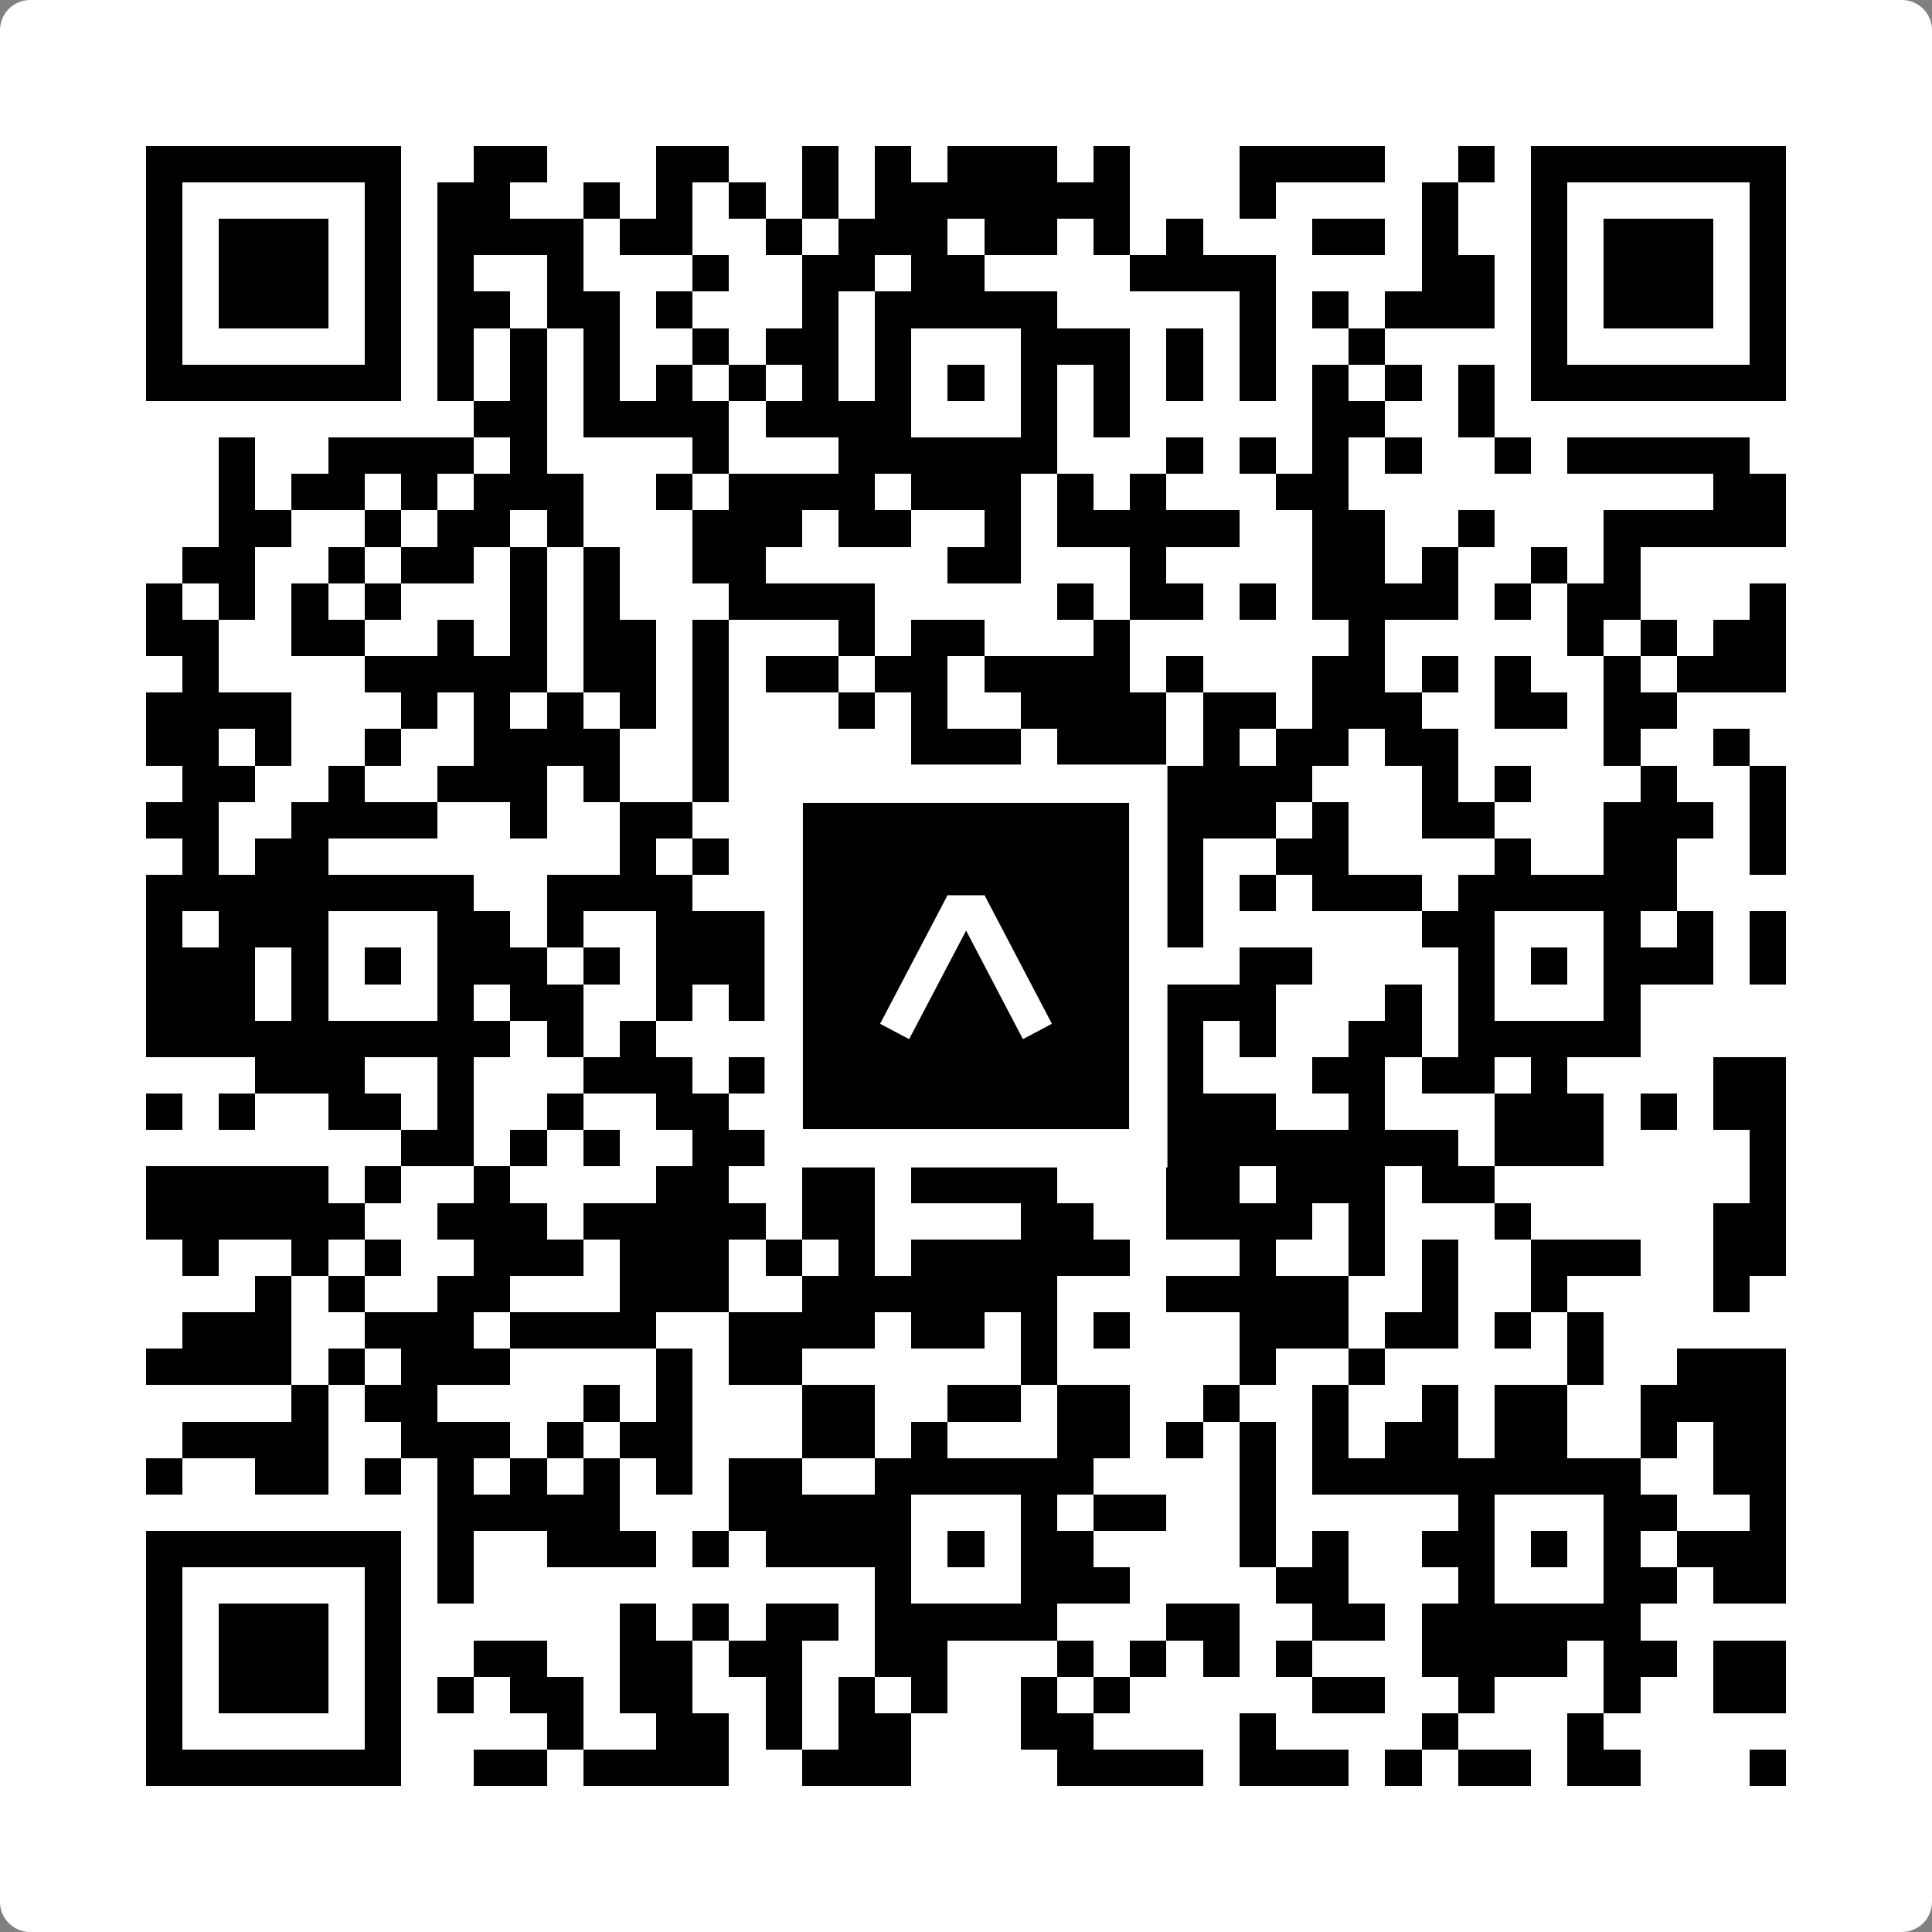 <svg width="512" height="512" viewBox="0 0 512 512" fill="none" xmlns="http://www.w3.org/2000/svg">
    <rect x="0" y="0" width="512" height="512" fill="#808080" stroke="none"/>
    <path d="M0 8C0 3.582 3.582 0 8 0H504C508.418 0 512 3.582 512 8V504C512 508.418 508.418 512 504 512H8C3.582 512 0 508.418 0 504V8Z" fill="white"/>
    <svg xmlns="http://www.w3.org/2000/svg" viewBox="0 0 53 53" shape-rendering="crispEdges" height="512" width="512" x="0" y="0"><path stroke="#000000" d="M4 4.5h7m2 0h2m3 0h2m2 0h1m1 0h1m1 0h3m1 0h1m3 0h4m2 0h1m1 0h7M4 5.5h1m5 0h1m1 0h2m2 0h1m1 0h1m1 0h1m1 0h1m1 0h7m3 0h1m4 0h1m2 0h1m5 0h1M4 6.5h1m1 0h3m1 0h1m1 0h4m1 0h2m2 0h1m1 0h3m1 0h2m1 0h1m1 0h1m3 0h2m1 0h1m2 0h1m1 0h3m1 0h1M4 7.5h1m1 0h3m1 0h1m1 0h1m2 0h1m3 0h1m2 0h2m1 0h2m4 0h4m4 0h2m1 0h1m1 0h3m1 0h1M4 8.5h1m1 0h3m1 0h1m1 0h2m1 0h2m1 0h1m3 0h1m1 0h5m5 0h1m1 0h1m1 0h3m1 0h1m1 0h3m1 0h1M4 9.5h1m5 0h1m1 0h1m1 0h1m1 0h1m2 0h1m1 0h2m1 0h1m3 0h3m1 0h1m1 0h1m2 0h1m4 0h1m5 0h1M4 10.5h7m1 0h1m1 0h1m1 0h1m1 0h1m1 0h1m1 0h1m1 0h1m1 0h1m1 0h1m1 0h1m1 0h1m1 0h1m1 0h1m1 0h1m1 0h1m1 0h7M13 11.5h2m1 0h4m1 0h4m3 0h1m1 0h1m5 0h2m2 0h1M6 12.5h1m2 0h4m1 0h1m4 0h1m3 0h6m3 0h1m1 0h1m1 0h1m1 0h1m2 0h1m1 0h5M6 13.5h1m1 0h2m1 0h1m1 0h3m2 0h1m1 0h4m1 0h3m1 0h1m1 0h1m3 0h2m10 0h2M6 14.5h2m2 0h1m1 0h2m1 0h1m3 0h3m1 0h2m2 0h1m1 0h5m2 0h2m2 0h1m3 0h5M5 15.5h2m2 0h1m1 0h2m1 0h1m1 0h1m2 0h2m5 0h2m3 0h1m4 0h2m1 0h1m2 0h1m1 0h1M4 16.5h1m1 0h1m1 0h1m1 0h1m3 0h1m1 0h1m3 0h4m5 0h1m1 0h2m1 0h1m1 0h4m1 0h1m1 0h2m3 0h1M4 17.5h2m2 0h2m2 0h1m1 0h1m1 0h2m1 0h1m3 0h1m1 0h2m3 0h1m6 0h1m5 0h1m1 0h1m1 0h2M5 18.5h1m4 0h5m1 0h2m1 0h1m1 0h2m1 0h2m1 0h4m1 0h1m3 0h2m1 0h1m1 0h1m2 0h1m1 0h3M4 19.5h4m3 0h1m1 0h1m1 0h1m1 0h1m1 0h1m3 0h1m1 0h1m2 0h4m1 0h2m1 0h3m2 0h2m1 0h2M4 20.5h2m1 0h1m2 0h1m2 0h4m2 0h1m5 0h3m1 0h3m1 0h1m1 0h2m1 0h2m4 0h1m2 0h1M5 21.5h2m2 0h1m2 0h3m1 0h1m2 0h1m2 0h1m2 0h5m1 0h5m3 0h1m1 0h1m3 0h1m2 0h1M4 22.5h2m2 0h4m2 0h1m2 0h2m2 0h2m2 0h4m1 0h5m1 0h1m2 0h2m3 0h3m1 0h1M5 23.5h1m1 0h2m8 0h1m1 0h1m2 0h1m1 0h1m1 0h1m1 0h3m1 0h1m2 0h2m4 0h1m2 0h2m2 0h1M4 24.5h9m2 0h4m2 0h8m1 0h3m1 0h1m1 0h3m1 0h6M4 25.5h1m1 0h3m3 0h2m1 0h1m2 0h3m1 0h1m1 0h1m3 0h1m3 0h1m6 0h2m3 0h1m1 0h1m1 0h1M4 26.5h3m1 0h1m1 0h1m1 0h3m1 0h1m1 0h5m1 0h1m1 0h1m1 0h4m2 0h2m4 0h1m1 0h1m1 0h3m1 0h1M4 27.5h3m1 0h1m3 0h1m1 0h2m2 0h1m1 0h1m1 0h1m1 0h1m3 0h1m1 0h5m3 0h1m1 0h1m3 0h1M4 28.5h10m1 0h1m1 0h1m3 0h1m2 0h9m1 0h1m2 0h2m1 0h5M7 29.5h3m2 0h1m3 0h3m1 0h7m4 0h2m3 0h2m1 0h2m1 0h1m4 0h2M4 30.5h1m1 0h1m2 0h2m1 0h1m2 0h1m2 0h2m1 0h1m3 0h2m1 0h1m1 0h5m2 0h1m3 0h3m1 0h1m1 0h2M11 31.5h2m1 0h1m1 0h1m2 0h2m2 0h1m7 0h9m1 0h3m4 0h1M4 32.5h5m1 0h1m2 0h1m4 0h2m2 0h2m1 0h4m3 0h2m1 0h3m1 0h2m7 0h1M4 33.5h6m2 0h3m1 0h5m1 0h2m4 0h2m2 0h4m1 0h1m3 0h1m5 0h2M5 34.5h1m2 0h1m1 0h1m2 0h3m1 0h3m1 0h1m1 0h1m1 0h6m3 0h1m2 0h1m1 0h1m2 0h3m2 0h2M7 35.5h1m1 0h1m2 0h2m3 0h3m2 0h7m3 0h5m2 0h1m2 0h1m4 0h1M5 36.5h3m2 0h3m1 0h4m2 0h4m1 0h2m1 0h1m1 0h1m3 0h3m1 0h2m1 0h1m1 0h1M4 37.5h4m1 0h1m1 0h3m4 0h1m1 0h2m6 0h1m5 0h1m2 0h1m5 0h1m2 0h3M8 38.5h1m1 0h2m4 0h1m1 0h1m3 0h2m2 0h2m1 0h2m2 0h1m2 0h1m2 0h1m1 0h2m2 0h4M5 39.5h4m2 0h3m1 0h1m1 0h2m3 0h2m1 0h1m3 0h2m1 0h1m1 0h1m1 0h1m1 0h2m1 0h2m2 0h1m1 0h2M4 40.5h1m2 0h2m1 0h1m1 0h1m1 0h1m1 0h1m1 0h1m1 0h2m2 0h6m4 0h1m1 0h9m2 0h2M12 41.5h5m3 0h5m3 0h1m1 0h2m2 0h1m5 0h1m3 0h2m2 0h1M4 42.5h7m1 0h1m2 0h3m1 0h1m1 0h4m1 0h1m1 0h2m4 0h1m1 0h1m2 0h2m1 0h1m1 0h1m1 0h3M4 43.5h1m5 0h1m1 0h1m11 0h1m3 0h3m4 0h2m3 0h1m3 0h2m1 0h2M4 44.5h1m1 0h3m1 0h1m6 0h1m1 0h1m1 0h2m1 0h5m3 0h2m2 0h2m1 0h6M4 45.5h1m1 0h3m1 0h1m2 0h2m2 0h2m1 0h2m2 0h2m3 0h1m1 0h1m1 0h1m1 0h1m3 0h4m1 0h2m1 0h2M4 46.5h1m1 0h3m1 0h1m1 0h1m1 0h2m1 0h2m2 0h1m1 0h1m1 0h1m2 0h1m1 0h1m5 0h2m2 0h1m3 0h1m2 0h2M4 47.5h1m5 0h1m4 0h1m2 0h2m1 0h1m1 0h2m3 0h2m4 0h1m4 0h1m3 0h1M4 48.5h7m2 0h2m1 0h4m2 0h3m4 0h4m1 0h3m1 0h1m1 0h2m1 0h2m3 0h1"/></svg>

    <rect x="207.698" y="207.698" width="96.604" height="96.604" fill="black" stroke="white" stroke-width="10.16"/>
    <svg x="207.698" y="207.698" width="96.604" height="96.604" viewBox="0 0 116 116" fill="none" xmlns="http://www.w3.org/2000/svg">
      <path d="M63.911 35.496L52.114 35.496L30.667 76.393L39.902 81.271L58.033 46.739L76.117 81.283L85.333 76.385L63.911 35.496Z" fill="white"/>
    </svg>
  </svg>